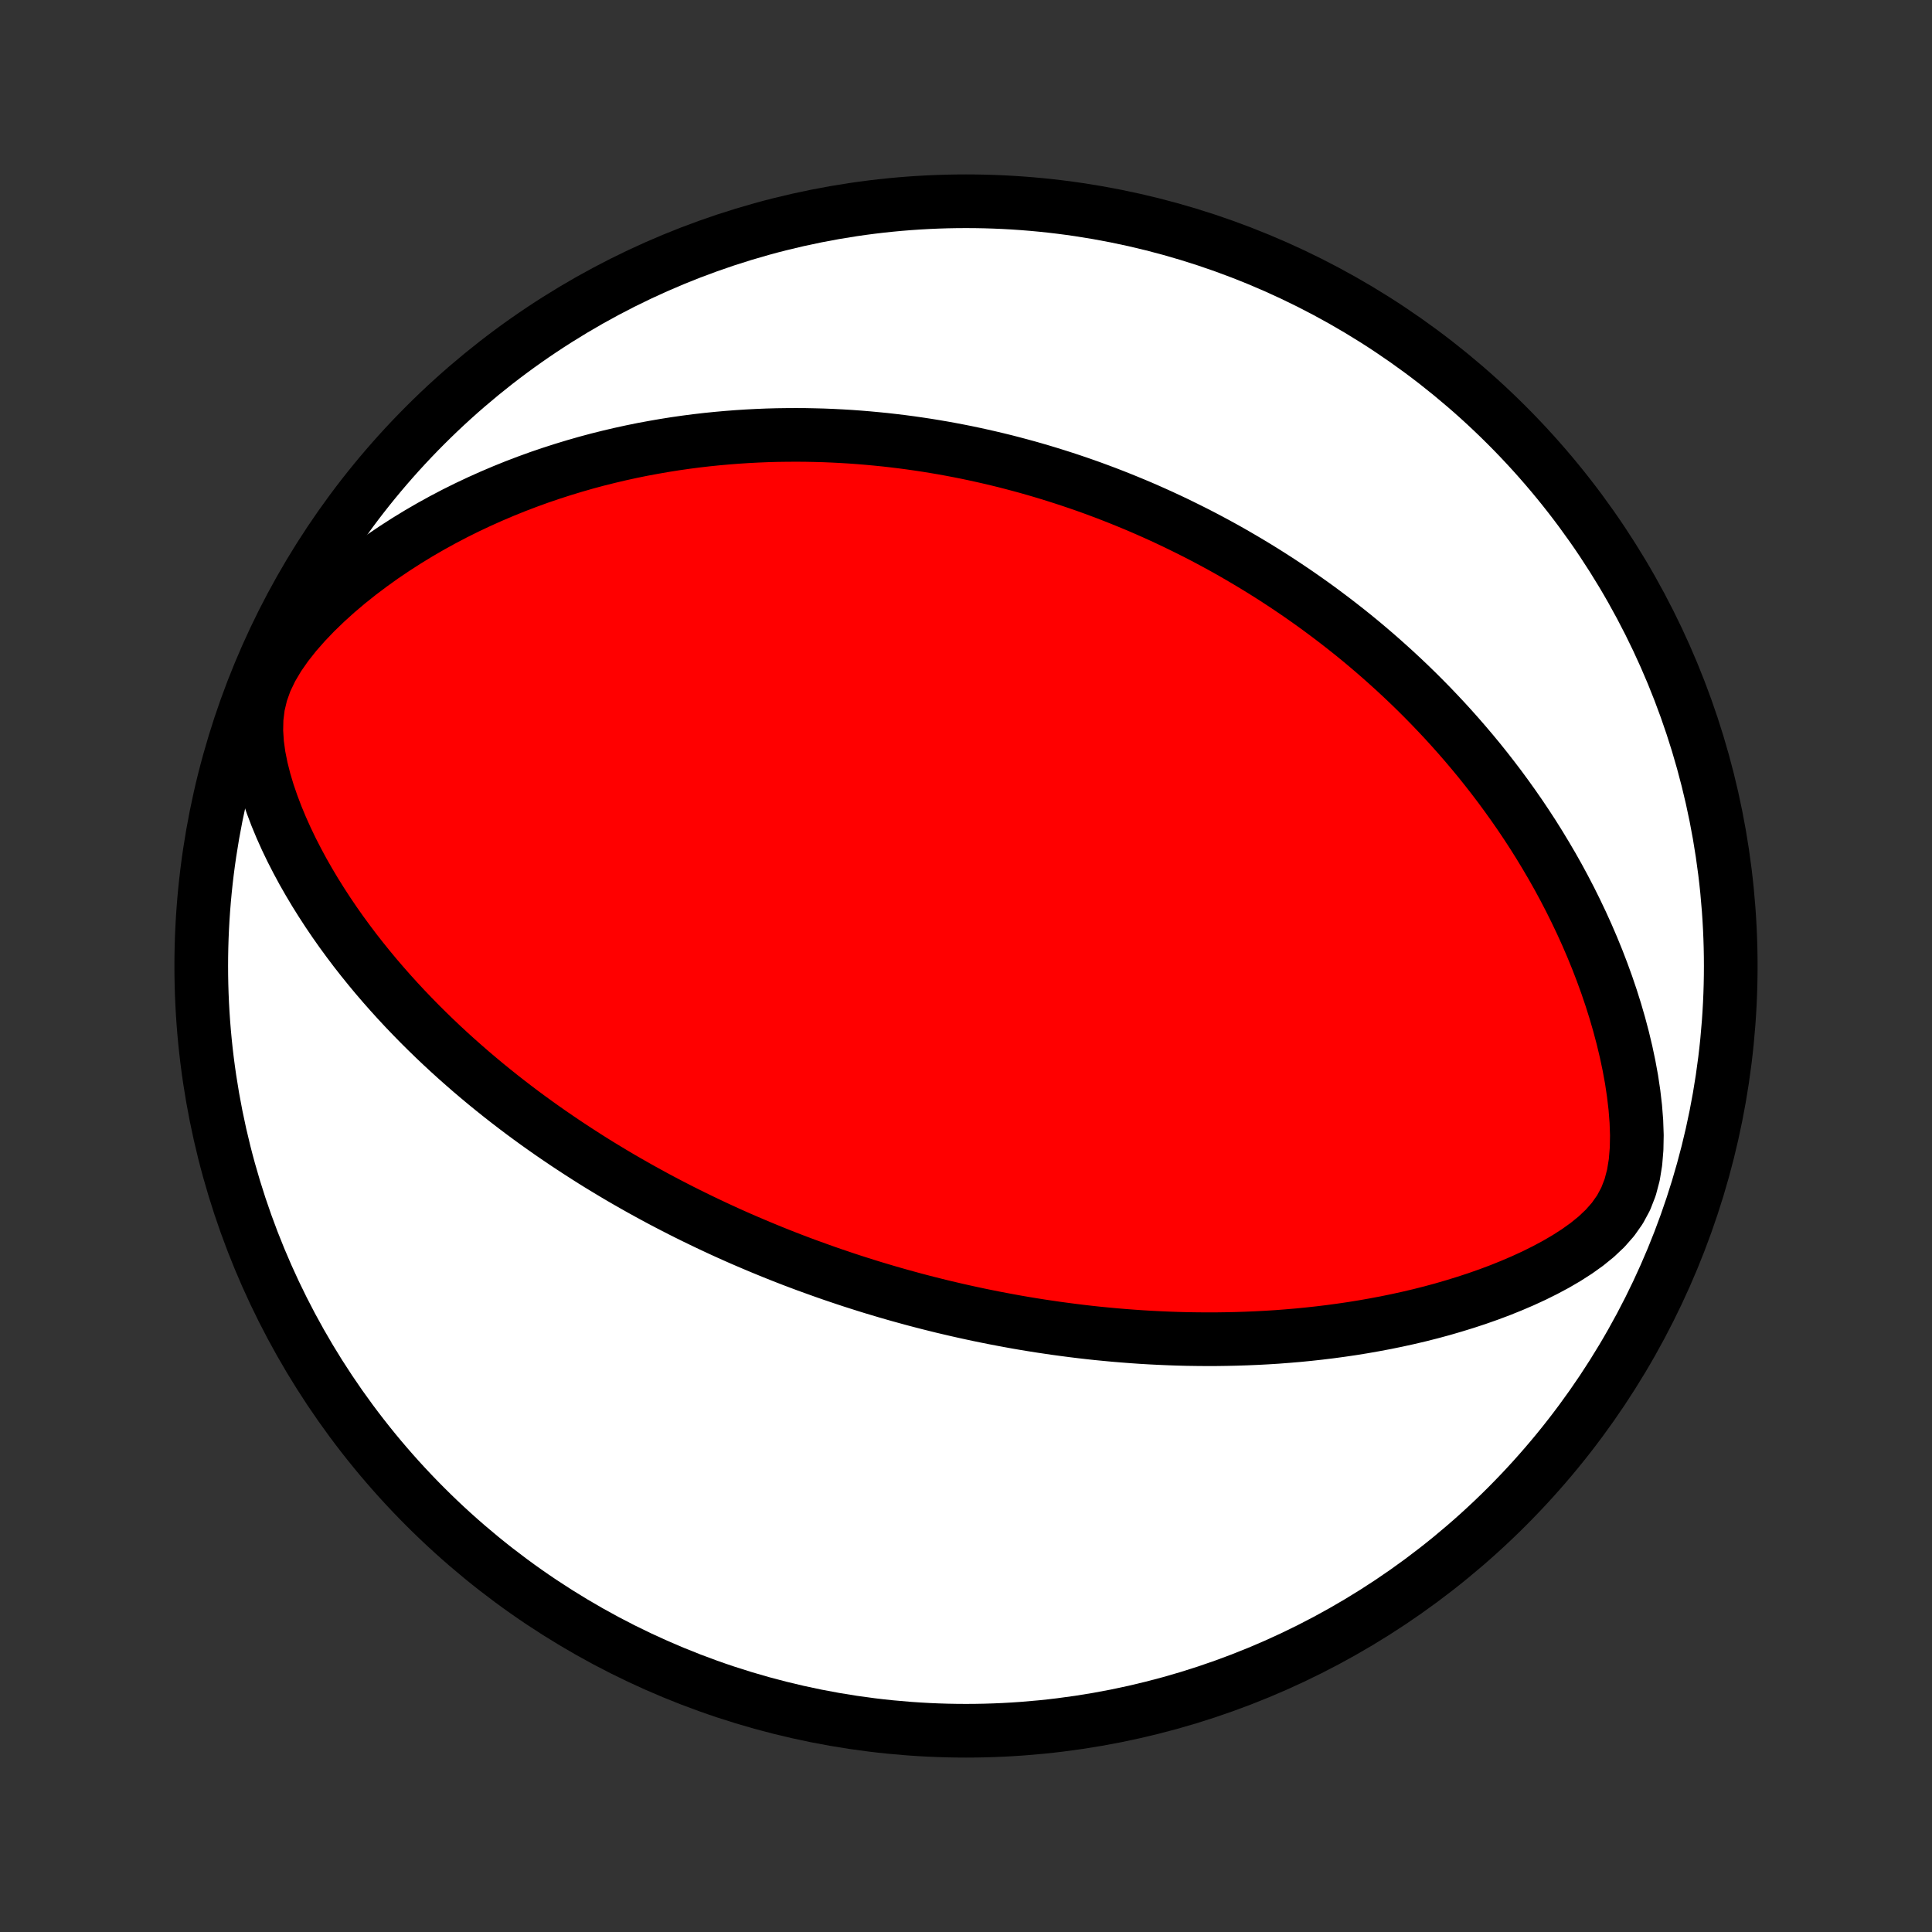 <?xml version="1.0" encoding="utf-8" standalone="no"?>
<!DOCTYPE svg PUBLIC "-//W3C//DTD SVG 1.1//EN"
  "http://www.w3.org/Graphics/SVG/1.1/DTD/svg11.dtd">
<!-- Created with matplotlib (http://matplotlib.org/) -->
<svg height="72pt" version="1.1" viewBox="0 0 72 72" width="72pt" xmlns="http://www.w3.org/2000/svg" xmlns:xlink="http://www.w3.org/1999/xlink">
 <rect x="0" y="0" width="72" height="72" fill="#333333" stroke="none"/>
 <defs>
  <style type="text/css">
*{stroke-linecap:butt;stroke-linejoin:round;}
  </style>
 </defs>
 <g id="figure_1">
  <g id="patch_1">
   <path d="
M0 72
L72 72
L72 0
L0 0
z
" style="fill:none;"/>
  </g>
  <g id="axes_1">
   <g id="PatchCollection_1">
    <defs>
     <path d="
M36 -7.5
C43.558 -7.5 50.808 -10.503 56.153 -15.848
C61.497 -21.192 64.5 -28.442 64.5 -36
C64.5 -43.558 61.497 -50.808 56.153 -56.153
C50.808 -61.497 43.558 -64.5 36 -64.5
C28.442 -64.5 21.192 -61.497 15.848 -56.153
C10.503 -50.808 7.5 -43.558 7.5 -36
C7.5 -28.442 10.503 -21.192 15.848 -15.848
C21.192 -10.503 28.442 -7.5 36 -7.5
z
" id="C0_0_a811fe30f3"/>
     <path d="
M30.529 -24.68
L30.776 -24.592
L31.023 -24.506
L31.272 -24.422
L31.521 -24.338
L31.77 -24.256
L32.021 -24.176
L32.273 -24.096
L32.525 -24.018
L32.779 -23.942
L33.034 -23.866
L33.29 -23.792
L33.547 -23.719
L33.805 -23.648
L34.065 -23.577
L34.327 -23.508
L34.59 -23.44
L34.854 -23.374
L35.12 -23.308
L35.388 -23.245
L35.658 -23.182
L35.929 -23.121
L36.203 -23.061
L36.479 -23.002
L36.757 -22.945
L37.036 -22.889
L37.319 -22.835
L37.603 -22.782
L37.89 -22.73
L38.18 -22.68
L38.472 -22.632
L38.767 -22.585
L39.064 -22.541
L39.364 -22.497
L39.668 -22.456
L39.974 -22.416
L40.283 -22.378
L40.595 -22.342
L40.911 -22.308
L41.23 -22.277
L41.552 -22.247
L41.877 -22.22
L42.206 -22.195
L42.539 -22.172
L42.875 -22.152
L43.214 -22.135
L43.558 -22.12
L43.905 -22.108
L44.256 -22.099
L44.61 -22.094
L44.969 -22.091
L45.331 -22.092
L45.698 -22.097
L46.068 -22.105
L46.442 -22.117
L46.82 -22.133
L47.201 -22.153
L47.587 -22.177
L47.976 -22.207
L48.369 -22.24
L48.766 -22.279
L49.166 -22.323
L49.57 -22.372
L49.977 -22.427
L50.387 -22.487
L50.801 -22.554
L51.217 -22.627
L51.636 -22.706
L52.057 -22.792
L52.48 -22.885
L52.906 -22.985
L53.332 -23.093
L53.76 -23.209
L54.189 -23.334
L54.618 -23.466
L55.047 -23.607
L55.476 -23.758
L55.903 -23.918
L56.328 -24.089
L56.75 -24.27
L57.168 -24.462
L57.58 -24.667
L57.986 -24.884
L58.383 -25.116
L58.768 -25.363
L59.139 -25.628
L59.49 -25.913
L59.817 -26.222
L60.112 -26.557
L60.37 -26.923
L60.584 -27.32
L60.751 -27.749
L60.872 -28.206
L60.95 -28.686
L60.991 -29.184
L61.001 -29.693
L60.983 -30.209
L60.942 -30.73
L60.881 -31.252
L60.803 -31.773
L60.708 -32.291
L60.599 -32.806
L60.477 -33.316
L60.343 -33.822
L60.198 -34.321
L60.043 -34.813
L59.878 -35.299
L59.704 -35.778
L59.523 -36.248
L59.333 -36.712
L59.137 -37.167
L58.934 -37.614
L58.725 -38.053
L58.511 -38.484
L58.291 -38.907
L58.067 -39.321
L57.838 -39.727
L57.605 -40.124
L57.369 -40.514
L57.13 -40.895
L56.887 -41.268
L56.642 -41.633
L56.394 -41.99
L56.144 -42.339
L55.893 -42.681
L55.639 -43.015
L55.385 -43.341
L55.129 -43.661
L54.871 -43.973
L54.613 -44.278
L54.354 -44.576
L54.095 -44.867
L53.835 -45.152
L53.574 -45.43
L53.314 -45.702
L53.053 -45.968
L52.792 -46.228
L52.531 -46.482
L52.27 -46.73
L52.009 -46.973
L51.748 -47.21
L51.488 -47.442
L51.228 -47.669
L50.968 -47.891
L50.709 -48.108
L50.45 -48.32
L50.191 -48.527
L49.932 -48.73
L49.674 -48.929
L49.416 -49.123
L49.159 -49.314
L48.902 -49.5
L48.645 -49.682
L48.389 -49.861
L48.133 -50.035
L47.878 -50.206
L47.622 -50.374
L47.367 -50.538
L47.112 -50.699
L46.858 -50.856
L46.603 -51.01
L46.349 -51.161
L46.095 -51.309
L45.841 -51.455
L45.587 -51.597
L45.333 -51.736
L45.078 -51.873
L44.824 -52.007
L44.57 -52.138
L44.315 -52.266
L44.06 -52.392
L43.805 -52.516
L43.55 -52.637
L43.294 -52.756
L43.038 -52.872
L42.781 -52.986
L42.524 -53.098
L42.266 -53.207
L42.007 -53.314
L41.748 -53.419
L41.488 -53.522
L41.227 -53.623
L40.965 -53.721
L40.703 -53.818
L40.439 -53.912
L40.174 -54.004
L39.908 -54.094
L39.641 -54.182
L39.372 -54.268
L39.102 -54.352
L38.831 -54.434
L38.558 -54.514
L38.284 -54.592
L38.008 -54.667
L37.73 -54.741
L37.451 -54.813
L37.169 -54.882
L36.886 -54.949
L36.601 -55.014
L36.314 -55.077
L36.024 -55.138
L35.733 -55.196
L35.439 -55.252
L35.142 -55.306
L34.843 -55.357
L34.542 -55.406
L34.238 -55.452
L33.931 -55.496
L33.621 -55.537
L33.309 -55.575
L32.994 -55.611
L32.675 -55.643
L32.354 -55.673
L32.029 -55.7
L31.701 -55.724
L31.37 -55.744
L31.035 -55.761
L30.697 -55.775
L30.355 -55.784
L30.01 -55.791
L29.66 -55.793
L29.308 -55.791
L28.951 -55.786
L28.59 -55.776
L28.226 -55.761
L27.857 -55.742
L27.485 -55.718
L27.108 -55.689
L26.727 -55.655
L26.343 -55.616
L25.953 -55.571
L25.561 -55.52
L25.163 -55.463
L24.762 -55.399
L24.357 -55.329
L23.947 -55.253
L23.534 -55.169
L23.117 -55.078
L22.696 -54.979
L22.271 -54.873
L21.843 -54.758
L21.411 -54.634
L20.976 -54.502
L20.538 -54.361
L20.097 -54.211
L19.653 -54.05
L19.207 -53.88
L18.759 -53.699
L18.31 -53.508
L17.859 -53.306
L17.407 -53.093
L16.954 -52.868
L16.502 -52.631
L16.05 -52.382
L15.6 -52.121
L15.151 -51.847
L14.705 -51.56
L14.262 -51.261
L13.824 -50.947
L13.391 -50.621
L12.965 -50.281
L12.548 -49.928
L12.141 -49.56
L11.748 -49.18
L11.37 -48.785
L11.012 -48.377
L10.679 -47.956
L10.377 -47.523
L10.114 -47.078
L9.896 -46.624
L9.731 -46.162
L9.62 -45.695
L9.562 -45.225
L9.552 -44.756
L9.582 -44.289
L9.646 -43.825
L9.738 -43.366
L9.853 -42.912
L9.987 -42.464
L10.139 -42.022
L10.304 -41.587
L10.482 -41.159
L10.671 -40.738
L10.87 -40.324
L11.079 -39.917
L11.294 -39.518
L11.518 -39.126
L11.747 -38.742
L11.983 -38.365
L12.224 -37.995
L12.469 -37.633
L12.719 -37.278
L12.973 -36.931
L13.23 -36.59
L13.49 -36.258
L13.753 -35.932
L14.018 -35.613
L14.286 -35.301
L14.555 -34.996
L14.825 -34.698
L15.096 -34.407
L15.369 -34.122
L15.642 -33.843
L15.916 -33.571
L16.19 -33.305
L16.464 -33.045
L16.738 -32.791
L17.013 -32.542
L17.287 -32.3
L17.56 -32.062
L17.834 -31.83
L18.106 -31.603
L18.378 -31.382
L18.649 -31.165
L18.92 -30.953
L19.189 -30.746
L19.458 -30.543
L19.726 -30.345
L19.993 -30.151
L20.259 -29.962
L20.524 -29.776
L20.788 -29.595
L21.051 -29.417
L21.313 -29.243
L21.574 -29.073
L21.834 -28.906
L22.092 -28.742
L22.35 -28.582
L22.607 -28.426
L22.863 -28.272
L23.118 -28.121
L23.372 -27.974
L23.626 -27.829
L23.878 -27.687
L24.13 -27.548
L24.381 -27.411
L24.631 -27.277
L24.88 -27.146
L25.129 -27.017
L25.377 -26.89
L25.624 -26.766
L25.871 -26.644
L26.118 -26.524
L26.364 -26.406
L26.61 -26.29
L26.855 -26.176
L27.1 -26.064
L27.345 -25.954
L27.589 -25.846
L27.834 -25.74
L28.078 -25.636
L28.322 -25.533
L28.567 -25.432
L28.811 -25.332
L29.056 -25.234
L29.3 -25.138
L29.545 -25.043
L29.791 -24.95
L30.036 -24.858
z
" id="C0_1_48deba01a3"/>
    </defs>
    <g clip-path="url(#p1bffca34e9)">
     <use style="fill:#ffffff;stroke:#000000;stroke-width:2.0;" x="0.0" xlink:href="#C0_0_a811fe30f3" y="72.0"/>
    </g>
    <g clip-path="url(#p1bffca34e9)">
     <use style="fill:#ff0000;stroke:#000000;stroke-width:2.0;" x="0.0" xlink:href="#C0_1_48deba01a3" y="72.0"/>
    </g>
   </g>
  </g>
 </g>
 <defs>
  <clipPath id="p1bffca34e9">
   <rect height="72.0" width="72.0" x="0.0" y="0.0"/>
  </clipPath>
 </defs>
</svg>
